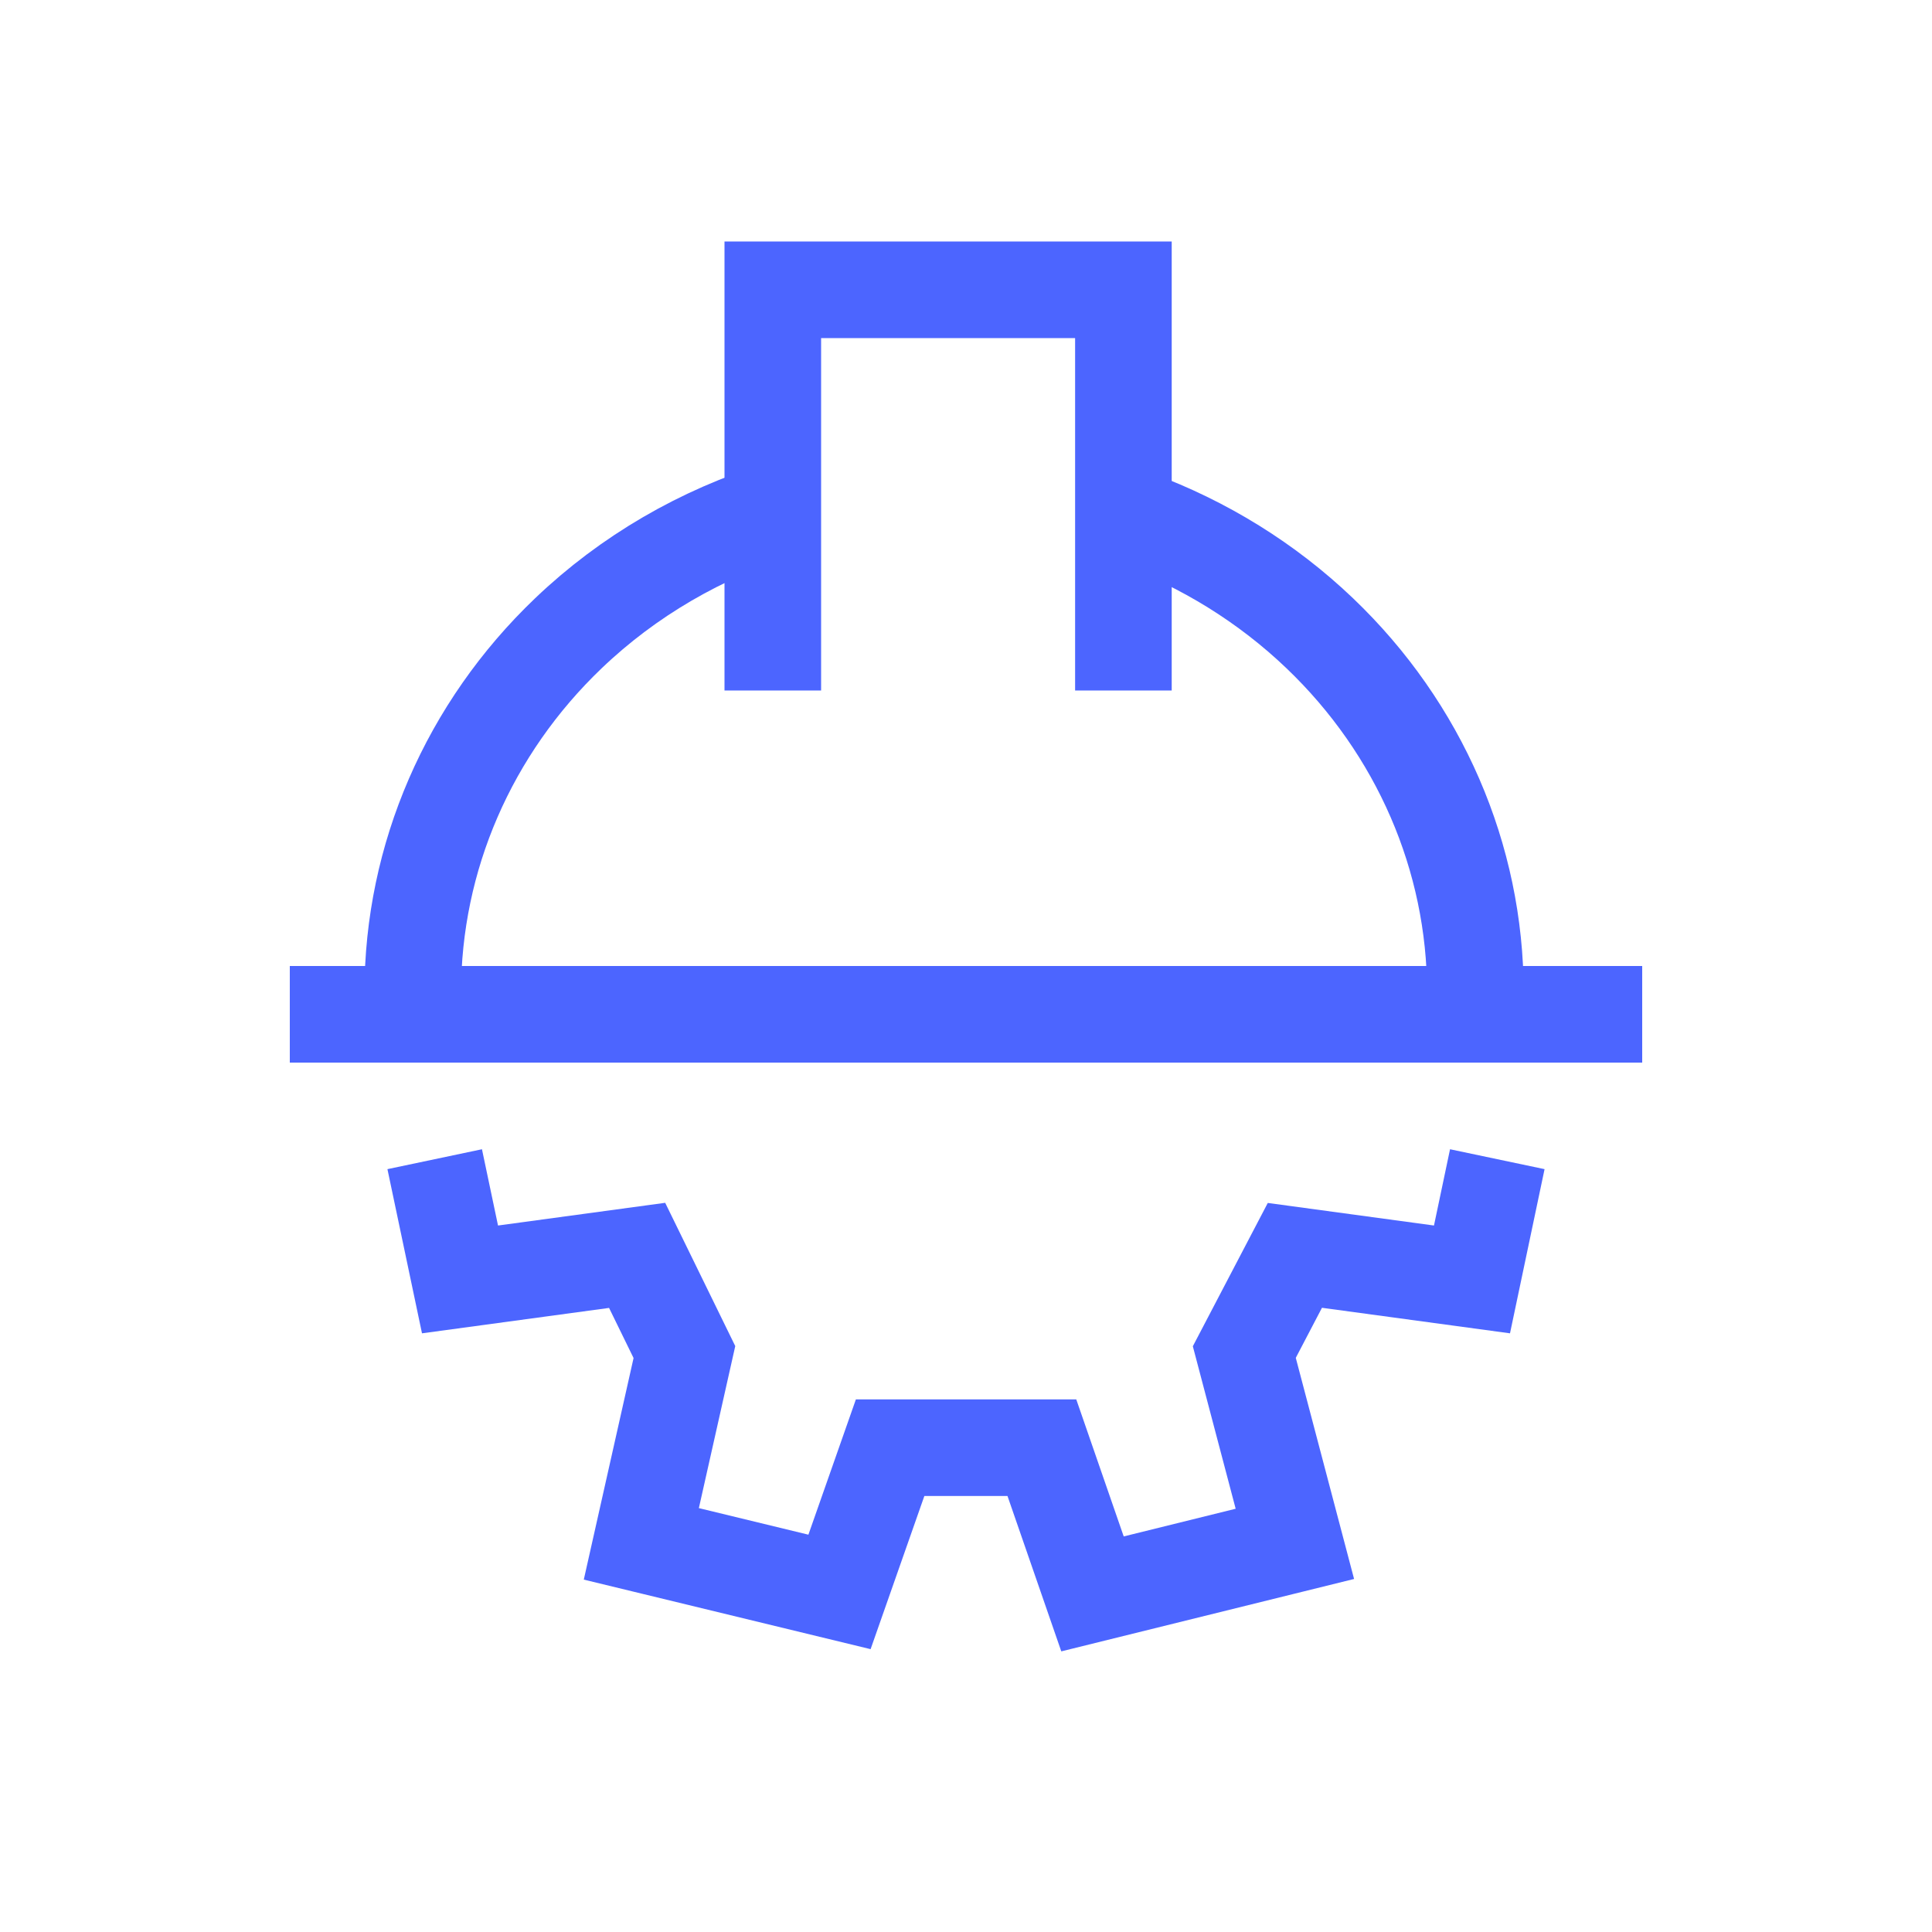 <svg width="40" height="40" viewBox="0 0 40 40" fill="none" xmlns="http://www.w3.org/2000/svg">
<path d="M6 21H34" stroke="#4C65FF" stroke-width="2"/>
<path d="M30.546 20.543C30.546 17.755 29.387 15.082 27.324 13.111C26.23 12.065 24.928 11.263 23.512 10.74M8.546 20.543C8.546 17.755 9.705 15.082 11.768 13.111C13.01 11.924 14.52 11.05 16.161 10.543" stroke="#4C65FF" stroke-width="2"/>
<path d="M16 14.296V6H23.259V14.296" stroke="#4C65FF" stroke-width="2"/>
<path d="M9 24L9.524 26.489L13.191 25.991L14.17 27.993L13.278 31.964L17.381 32.959L18.429 29.973H21.571L22.619 33L26.809 31.964L25.762 27.993L26.809 25.991L30.476 26.489L31 24" stroke="#4C65FF" stroke-width="2"/>
</svg>
